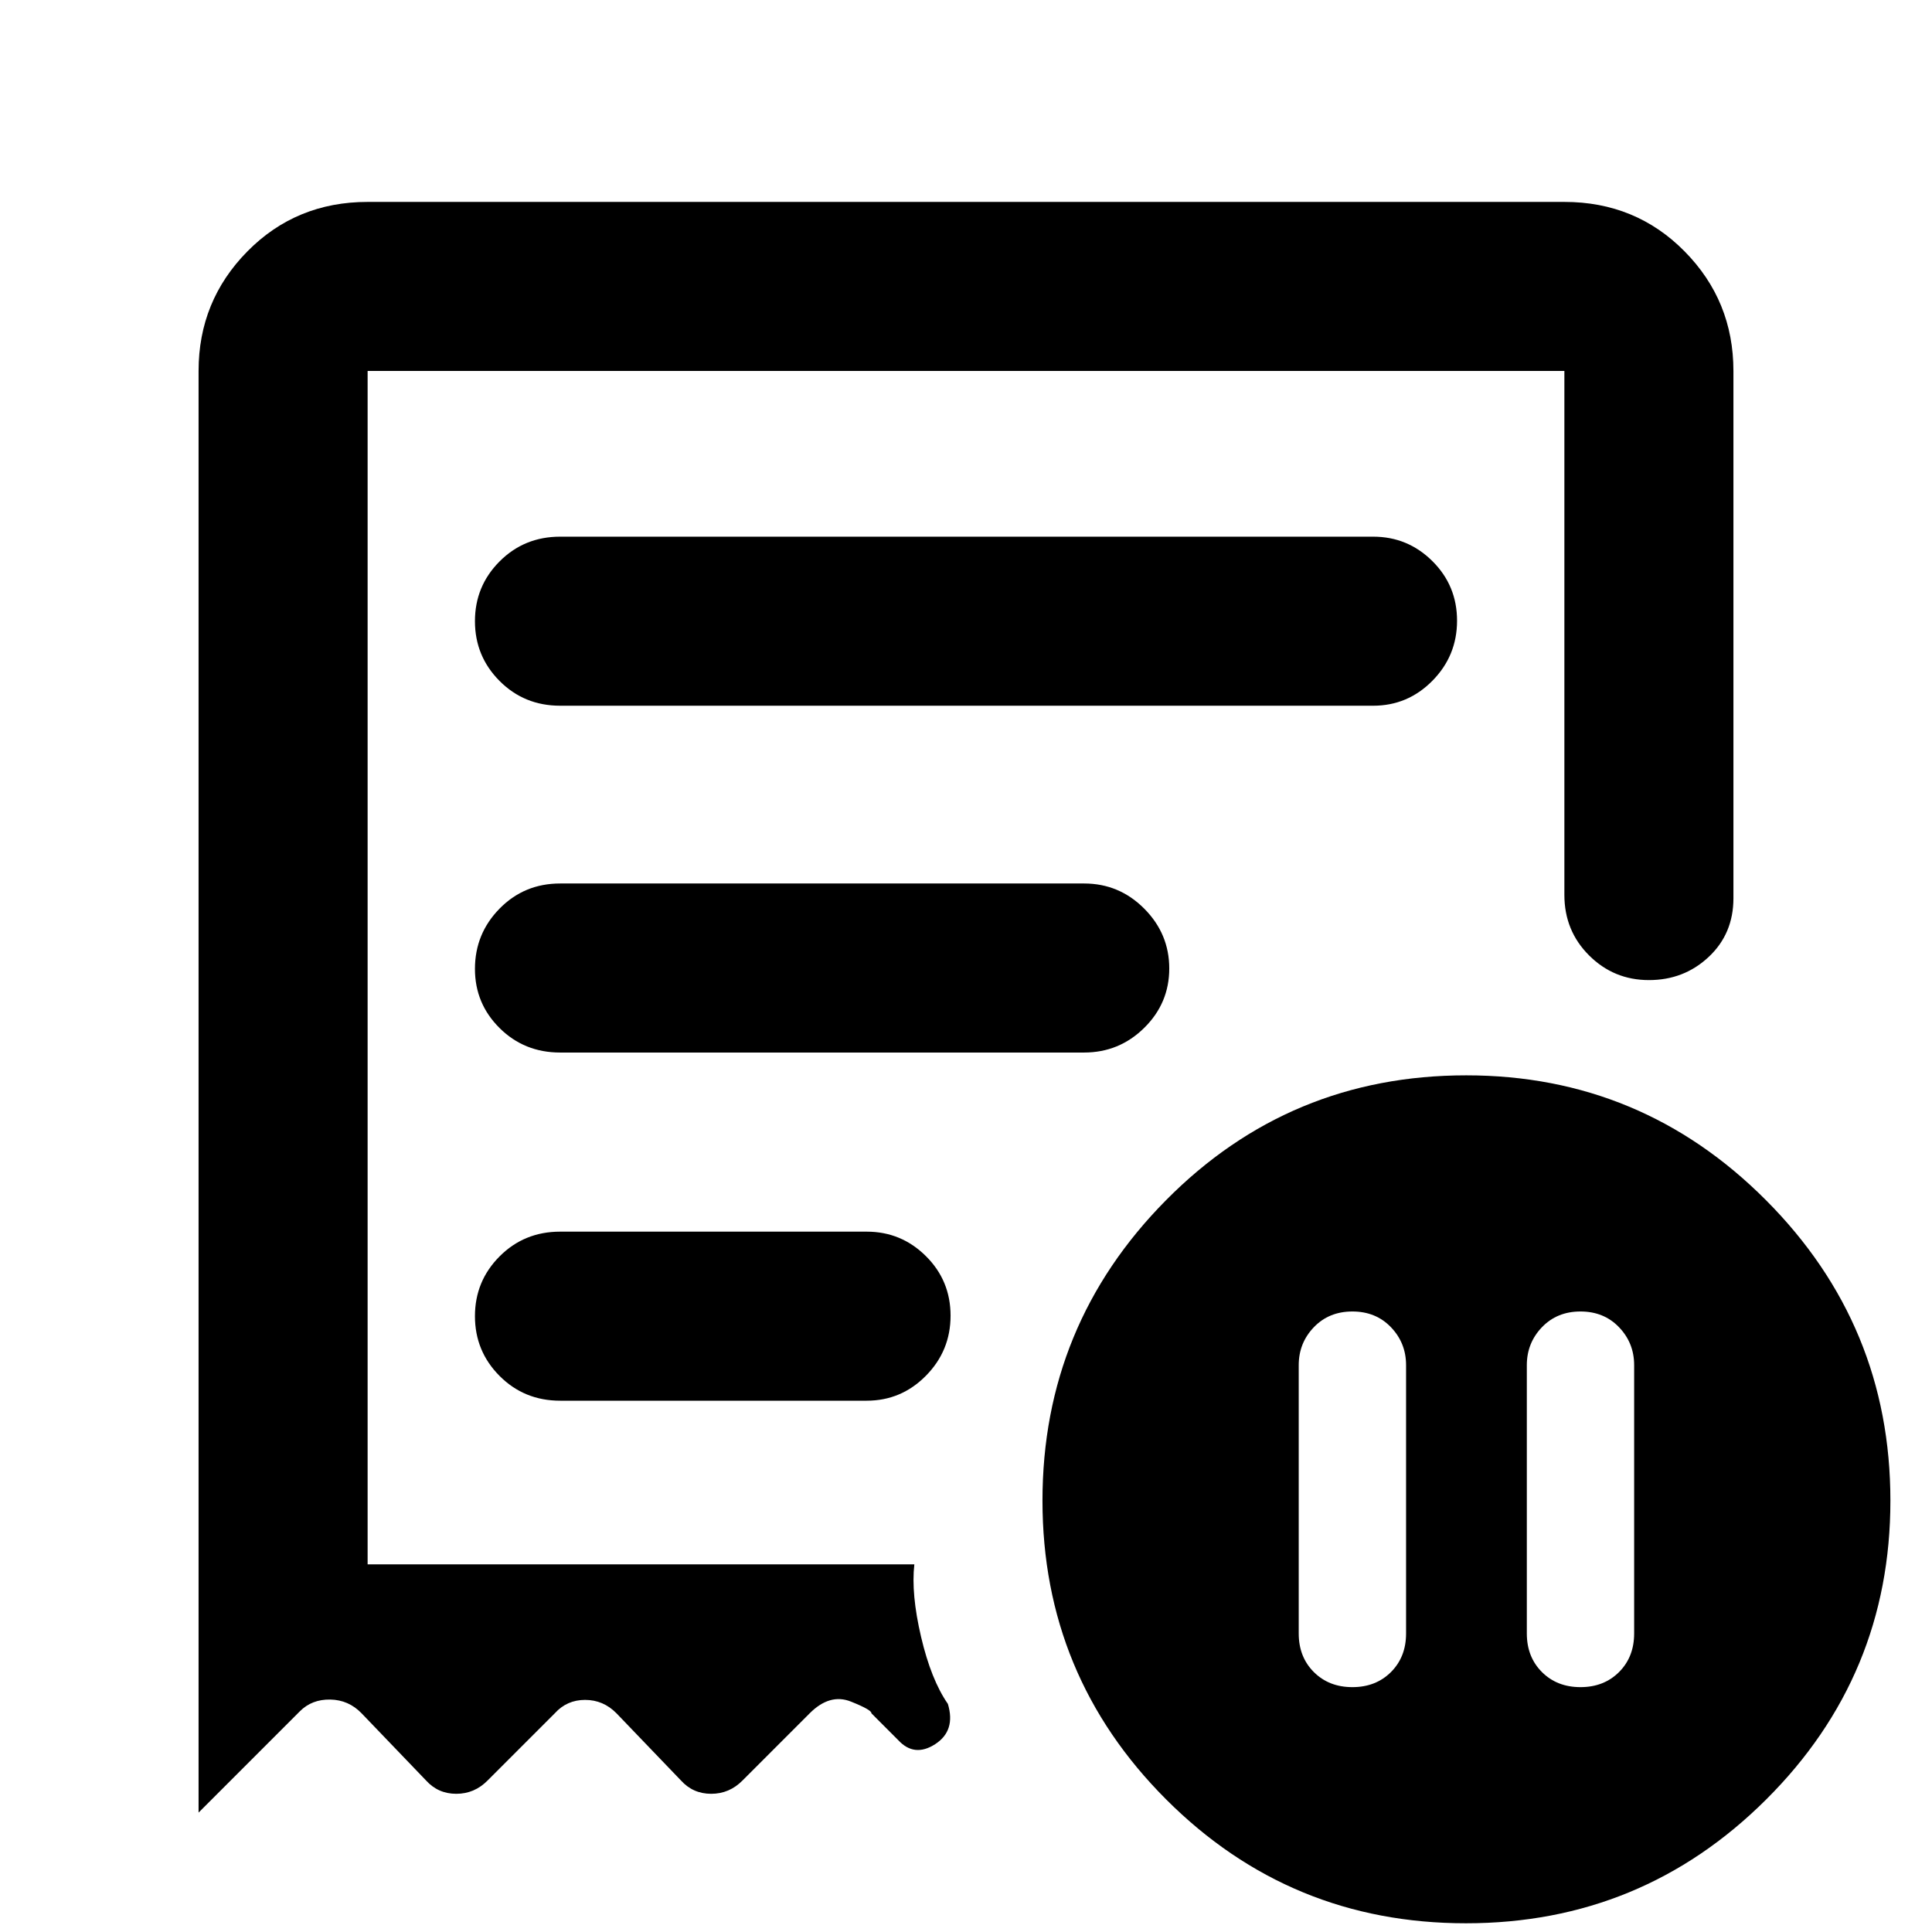 <svg xmlns="http://www.w3.org/2000/svg" height="40" viewBox="0 -960 960 960" width="40"><path d="M698.67-281.67q0-11-7.5-18.83-7.5-7.83-19.17-7.83-11.67 0-19.17 7.83-7.5 7.83-7.5 18.83v133.34q0 11.66 7.5 19.16t19.17 7.5q11.67 0 19.17-7.5 7.5-7.5 7.5-19.16v-133.34Zm60 0v133.34q0 11.66 7.5 19.16t19.16 7.5q11.67 0 19.17-7.5 7.5-7.5 7.5-19.16v-133.34q0-11-7.5-18.83-7.5-7.83-19.17-7.83-11.66 0-19.16 7.83t-7.5 18.83ZM278.33-609.33h404q17.19 0 29.43-12.41Q724-634.15 724-651.57q0-17.43-12.24-29.6-12.24-12.16-29.43-12.16h-404q-17.83 0-30.08 12.28T236-651.34q0 17.43 12.25 29.72t30.08 12.29Zm450.09 605q-87.42 0-148.92-61.5-61.5-61.5-61.5-148.5 0-87.29 61.4-149.31 61.41-62.03 149.18-62.03 87.09 0 148.92 62.03 61.83 62.02 61.83 149.31 0 87-61.74 148.5T728.42-4.33ZM98.67-775.67q0-34.83 24.25-59.41 24.25-24.59 59.75-24.59h594.66q35.5 0 59.75 24.59 24.25 24.58 24.25 59.41v262q0 17.64-12.28 29.15Q836.77-473 819.34-473t-29.72-12.25q-12.29-12.25-12.29-30.08v-260.34H182.67v593h271.66q-1.66 14.67 3.34 36 5 21.34 13.33 33.34 4 13.33-6.33 20-10.34 6.66-18.34-2L433-108.67q.24-1.66-10.21-5.83-10.46-4.17-20.46 5.83L369-75.33q-6.55 6.66-15.61 6.66-9.06 0-15.06-6.66l-32-33.34q-6.54-6.66-15.6-6.66-9.06 0-15.06 6.66l-33.34 33.34q-6.54 6.66-15.6 6.66-9.06 0-15.06-6.66l-32-33.34q-6.43-6.66-15.55-6.83-9.12-.17-15.12 5.83L98.67-59.33v-716.34ZM278.33-264h152.34q17.18 0 29.42-12.41 12.24-12.4 12.24-29.83t-12.24-29.59Q447.85-348 430.67-348H278.33q-17.83 0-30.08 12.28Q236-323.43 236-306.01q0 17.43 12.25 29.72T278.33-264Zm0-173h260.34q17.46 0 29.9-12.27Q581-461.54 581-478.77t-12.43-29.73q-12.44-12.5-29.9-12.5H278.33q-17.83 0-30.08 12.47Q236-496.07 236-478.55q0 17.23 12.25 29.39T278.33-437Zm-95.66 254.33v-593V-182.67Z"/></svg>